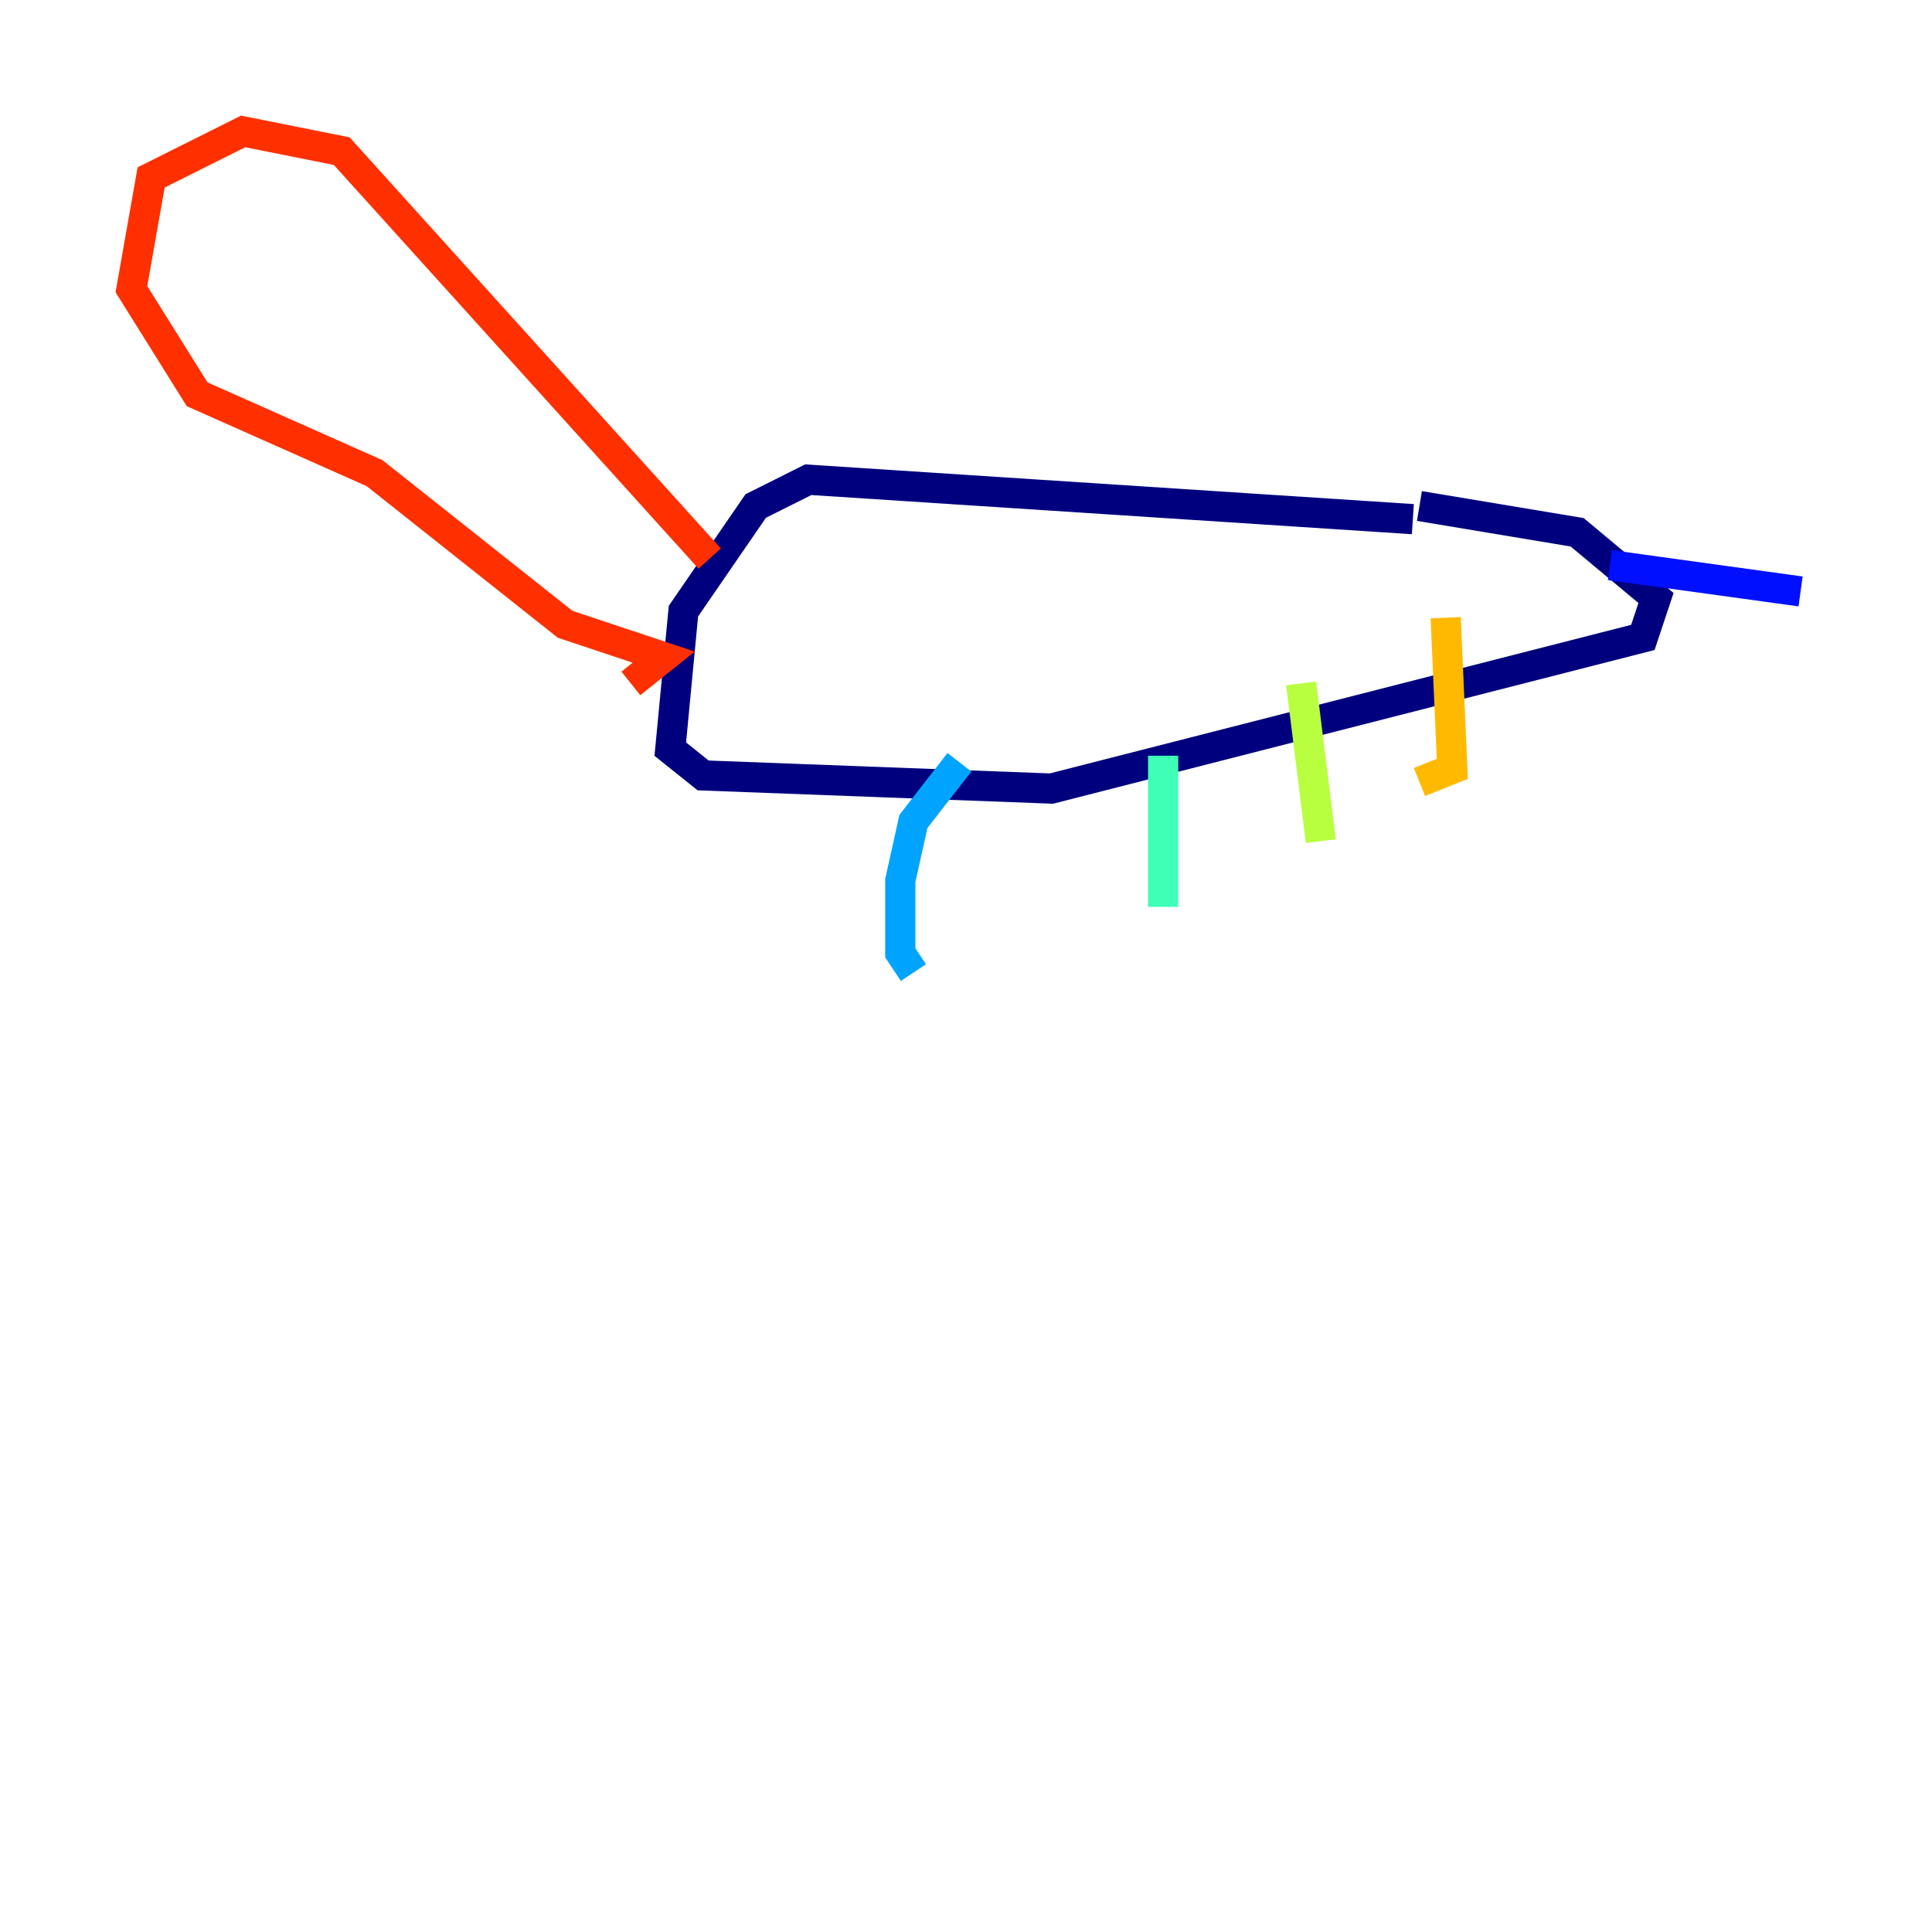 <?xml version="1.0" encoding="utf-8" ?>
<svg baseProfile="tiny" height="128" version="1.2" viewBox="0,0,128,128" width="128" xmlns="http://www.w3.org/2000/svg" xmlns:ev="http://www.w3.org/2001/xml-events" xmlns:xlink="http://www.w3.org/1999/xlink"><defs /><polyline fill="none" points="93.605,34.395 53.551,31.782 50.068,33.524 45.279,40.49 44.408,49.633 46.585,51.374 69.66,52.245 108.844,42.231 109.714,39.619 104.49,35.265 94.041,33.524" stroke="#00007f" stroke-width="2" /><polyline fill="none" points="106.667,37.442 119.293,39.184" stroke="#0010ff" stroke-width="2" /><polyline fill="none" points="63.565,50.503 60.517,54.422 59.646,58.34 59.646,63.129 60.517,64.435" stroke="#00a4ff" stroke-width="2" /><polyline fill="none" points="77.061,50.068 77.061,60.082" stroke="#3fffb7" stroke-width="2" /><polyline fill="none" points="86.204,45.279 87.51,55.728" stroke="#b7ff3f" stroke-width="2" /><polyline fill="none" points="95.782,40.925 96.218,50.939 94.041,51.809" stroke="#ffb900" stroke-width="2" /><polyline fill="none" points="47.02,37.007 22.64,10.014 16.109,8.707 10.014,11.755 8.707,19.157 13.061,26.122 24.816,31.347 37.442,41.361 43.973,43.537 41.796,45.279" stroke="#ff3000" stroke-width="2" /><polyline fill="none" points="20.463,17.85 20.463,17.85" stroke="#7f0000" stroke-width="2" /></svg>
